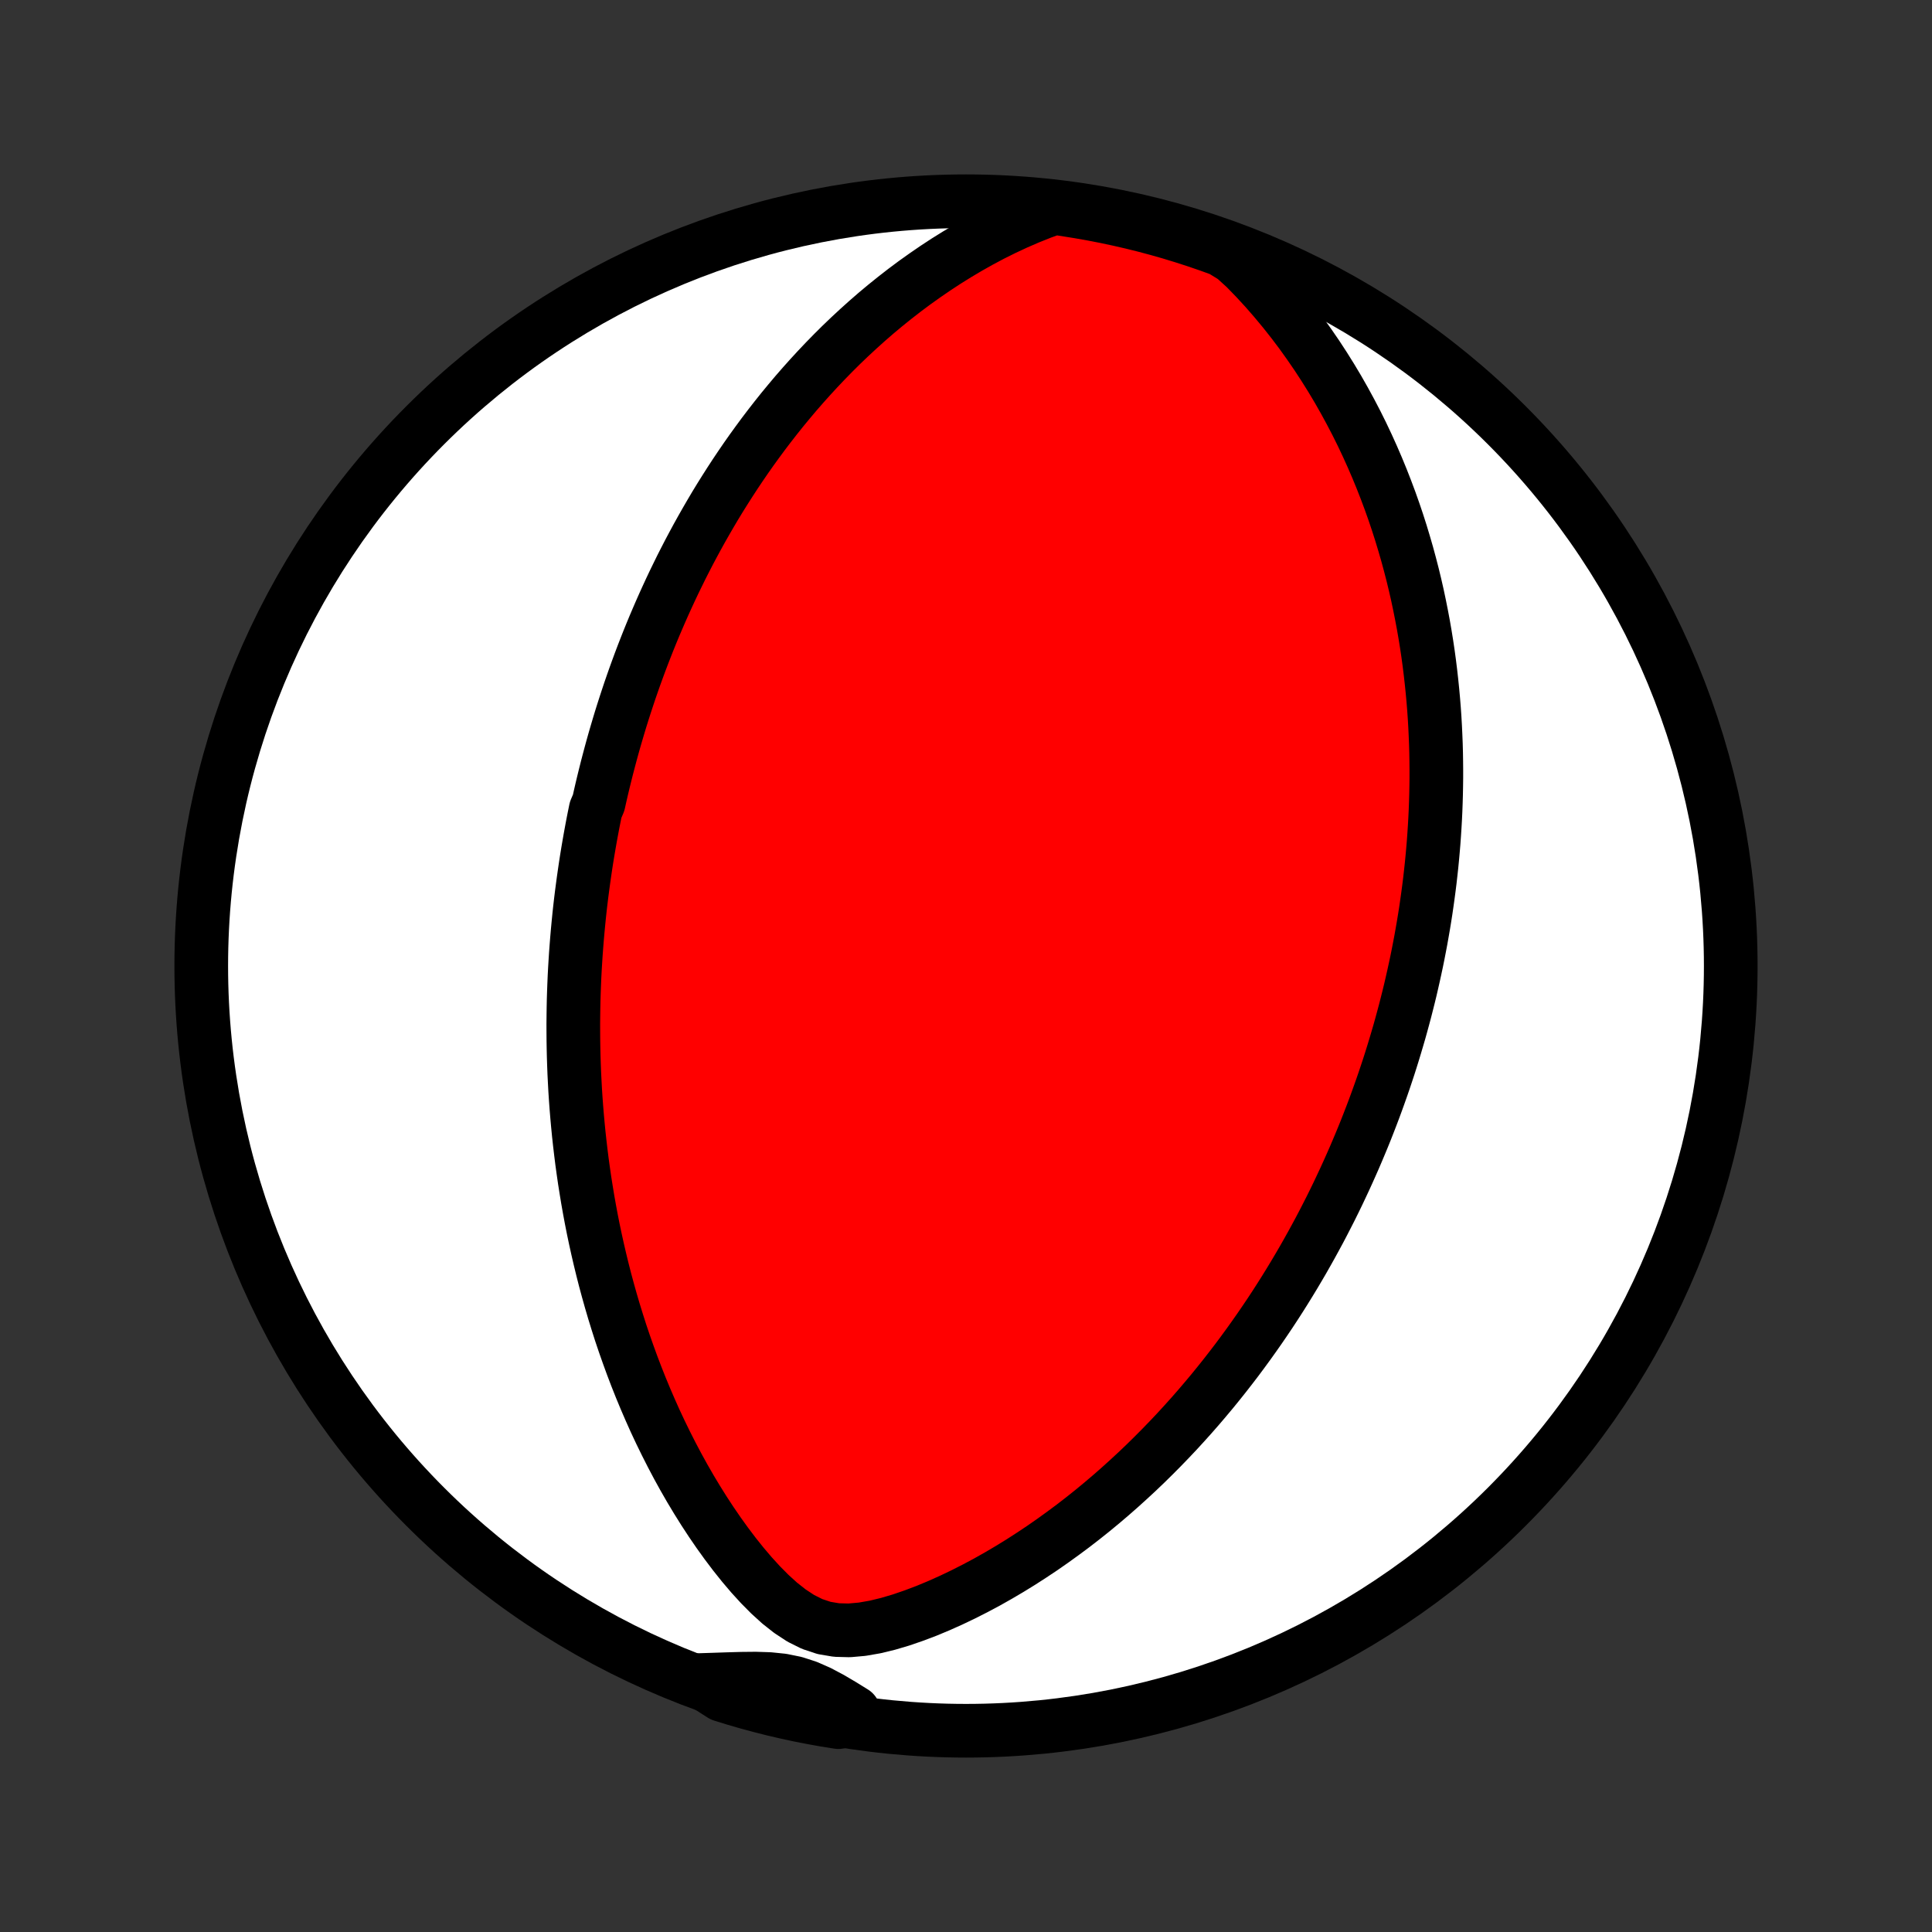 <?xml version="1.0" encoding="utf-8" standalone="no"?>
<!DOCTYPE svg PUBLIC "-//W3C//DTD SVG 1.1//EN"
  "http://www.w3.org/Graphics/SVG/1.1/DTD/svg11.dtd">
<!-- Created with matplotlib (http://matplotlib.org/) -->
<svg height="72pt" version="1.1" viewBox="0 0 72 72" width="72pt" xmlns="http://www.w3.org/2000/svg" xmlns:xlink="http://www.w3.org/1999/xlink">
 <rect x="0" y="0" width="72" height="72" fill="#333333" stroke="none"/>
 <defs>
  <style type="text/css">
*{stroke-linecap:butt;stroke-linejoin:round;}
  </style>
 </defs>
 <g id="figure_1">
  <g id="patch_1">
   <path d="
M0 72
L72 72
L72 0
L0 0
z
" style="fill:none;"/>
  </g>
  <g id="axes_1">
   <g id="PatchCollection_1">
    <defs>
     <path d="
M36 -7.5
C43.558 -7.5 50.808 -10.503 56.153 -15.848
C61.497 -21.192 64.5 -28.442 64.5 -36
C64.5 -43.558 61.497 -50.808 56.153 -56.153
C50.808 -61.497 43.558 -64.5 36 -64.5
C28.442 -64.5 21.192 -61.497 15.848 -56.153
C10.503 -50.808 7.5 -43.558 7.5 -36
C7.5 -28.442 10.503 -21.192 15.848 -15.848
C21.192 -10.503 28.442 -7.5 36 -7.5
z
" id="C0_0_a811fe30f3"/>
     <path d="
M39.299 -64.255
L38.813 -64.08
L38.337 -63.89
L37.869 -63.687
L37.41 -63.473
L36.96 -63.249
L36.52 -63.015
L36.09 -62.773
L35.669 -62.523
L35.258 -62.267
L34.857 -62.004
L34.465 -61.735
L34.082 -61.462
L33.709 -61.184
L33.345 -60.901
L32.991 -60.616
L32.645 -60.327
L32.309 -60.035
L31.981 -59.74
L31.662 -59.444
L31.351 -59.146
L31.049 -58.846
L30.755 -58.545
L30.469 -58.243
L30.191 -57.941
L29.92 -57.638
L29.657 -57.336
L29.401 -57.032
L29.152 -56.73
L28.91 -56.427
L28.675 -56.125
L28.446 -55.824
L28.224 -55.523
L28.007 -55.223
L27.797 -54.924
L27.593 -54.626
L27.394 -54.329
L27.201 -54.033
L27.013 -53.738
L26.83 -53.445
L26.652 -53.153
L26.48 -52.862
L26.312 -52.572
L26.148 -52.284
L25.989 -51.997
L25.834 -51.711
L25.683 -51.427
L25.537 -51.144
L25.394 -50.863
L25.256 -50.582
L25.12 -50.303
L24.989 -50.026
L24.861 -49.749
L24.736 -49.474
L24.615 -49.2
L24.497 -48.927
L24.381 -48.655
L24.269 -48.384
L24.16 -48.115
L24.054 -47.846
L23.95 -47.578
L23.849 -47.311
L23.751 -47.045
L23.655 -46.78
L23.562 -46.515
L23.471 -46.252
L23.383 -45.988
L23.297 -45.726
L23.213 -45.464
L23.131 -45.202
L23.052 -44.941
L22.975 -44.68
L22.899 -44.42
L22.826 -44.16
L22.755 -43.9
L22.686 -43.64
L22.618 -43.38
L22.553 -43.121
L22.489 -42.861
L22.427 -42.601
L22.367 -42.341
L22.309 -42.081
L22.198 -41.821
L22.145 -41.56
L22.093 -41.298
L22.044 -41.037
L21.996 -40.775
L21.95 -40.512
L21.905 -40.248
L21.862 -39.984
L21.821 -39.719
L21.782 -39.453
L21.744 -39.186
L21.708 -38.918
L21.673 -38.65
L21.64 -38.379
L21.609 -38.108
L21.58 -37.836
L21.553 -37.562
L21.527 -37.286
L21.503 -37.01
L21.481 -36.731
L21.46 -36.451
L21.442 -36.17
L21.425 -35.886
L21.41 -35.601
L21.398 -35.313
L21.387 -35.024
L21.378 -34.733
L21.372 -34.439
L21.368 -34.144
L21.365 -33.846
L21.366 -33.545
L21.368 -33.242
L21.373 -32.937
L21.38 -32.629
L21.39 -32.318
L21.402 -32.005
L21.418 -31.689
L21.435 -31.37
L21.456 -31.048
L21.48 -30.723
L21.507 -30.395
L21.537 -30.064
L21.57 -29.729
L21.607 -29.392
L21.647 -29.051
L21.69 -28.707
L21.738 -28.359
L21.789 -28.008
L21.845 -27.654
L21.904 -27.296
L21.968 -26.935
L22.036 -26.57
L22.109 -26.202
L22.187 -25.83
L22.27 -25.455
L22.358 -25.076
L22.451 -24.694
L22.549 -24.309
L22.654 -23.92
L22.764 -23.528
L22.88 -23.133
L23.003 -22.735
L23.131 -22.334
L23.267 -21.93
L23.41 -21.524
L23.559 -21.115
L23.716 -20.703
L23.88 -20.29
L24.052 -19.875
L24.232 -19.458
L24.419 -19.04
L24.615 -18.622
L24.82 -18.202
L25.033 -17.782
L25.255 -17.362
L25.486 -16.943
L25.726 -16.525
L25.976 -16.109
L26.235 -15.695
L26.504 -15.284
L26.783 -14.877
L27.072 -14.475
L27.372 -14.078
L27.683 -13.689
L28.006 -13.309
L28.341 -12.942
L28.69 -12.59
L29.055 -12.258
L29.438 -11.956
L29.841 -11.691
L30.266 -11.479
L30.712 -11.331
L31.176 -11.253
L31.651 -11.241
L32.132 -11.284
L32.615 -11.368
L33.097 -11.485
L33.577 -11.627
L34.052 -11.79
L34.523 -11.968
L34.987 -12.161
L35.445 -12.366
L35.897 -12.582
L36.341 -12.807
L36.778 -13.04
L37.207 -13.282
L37.628 -13.53
L38.042 -13.785
L38.447 -14.046
L38.845 -14.311
L39.234 -14.582
L39.615 -14.857
L39.989 -15.135
L40.354 -15.417
L40.711 -15.702
L41.06 -15.99
L41.401 -16.28
L41.734 -16.572
L42.059 -16.866
L42.377 -17.16
L42.688 -17.457
L42.99 -17.754
L43.286 -18.052
L43.574 -18.35
L43.856 -18.648
L44.13 -18.947
L44.398 -19.245
L44.659 -19.543
L44.913 -19.841
L45.162 -20.138
L45.404 -20.435
L45.64 -20.731
L45.87 -21.026
L46.095 -21.32
L46.313 -21.613
L46.527 -21.906
L46.735 -22.197
L46.938 -22.487
L47.136 -22.776
L47.33 -23.064
L47.518 -23.35
L47.702 -23.636
L47.881 -23.92
L48.056 -24.203
L48.227 -24.485
L48.393 -24.765
L48.556 -25.044
L48.714 -25.322
L48.869 -25.599
L49.02 -25.875
L49.168 -26.149
L49.312 -26.423
L49.452 -26.695
L49.59 -26.966
L49.724 -27.237
L49.855 -27.506
L49.982 -27.775
L50.107 -28.042
L50.229 -28.309
L50.348 -28.575
L50.465 -28.84
L50.578 -29.104
L50.689 -29.368
L50.798 -29.631
L50.904 -29.893
L51.007 -30.156
L51.108 -30.417
L51.207 -30.678
L51.303 -30.939
L51.397 -31.2
L51.489 -31.46
L51.579 -31.72
L51.666 -31.98
L51.752 -32.24
L51.835 -32.5
L51.916 -32.76
L51.995 -33.02
L52.072 -33.28
L52.148 -33.54
L52.221 -33.801
L52.292 -34.062
L52.362 -34.324
L52.429 -34.586
L52.495 -34.848
L52.559 -35.111
L52.62 -35.375
L52.68 -35.64
L52.738 -35.905
L52.795 -36.172
L52.849 -36.439
L52.901 -36.707
L52.952 -36.976
L53 -37.247
L53.047 -37.518
L53.092 -37.791
L53.135 -38.066
L53.175 -38.341
L53.214 -38.619
L53.251 -38.897
L53.286 -39.178
L53.318 -39.46
L53.349 -39.744
L53.377 -40.03
L53.403 -40.318
L53.427 -40.607
L53.448 -40.899
L53.467 -41.193
L53.484 -41.49
L53.498 -41.788
L53.509 -42.089
L53.518 -42.393
L53.524 -42.699
L53.528 -43.007
L53.528 -43.319
L53.525 -43.633
L53.52 -43.95
L53.511 -44.27
L53.498 -44.592
L53.483 -44.918
L53.464 -45.247
L53.441 -45.579
L53.414 -45.914
L53.383 -46.253
L53.348 -46.595
L53.309 -46.94
L53.266 -47.288
L53.218 -47.641
L53.165 -47.996
L53.107 -48.355
L53.044 -48.718
L52.975 -49.084
L52.901 -49.454
L52.822 -49.827
L52.736 -50.204
L52.644 -50.584
L52.545 -50.968
L52.44 -51.355
L52.327 -51.745
L52.208 -52.139
L52.081 -52.536
L51.946 -52.936
L51.803 -53.339
L51.651 -53.745
L51.491 -54.154
L51.322 -54.565
L51.144 -54.978
L50.956 -55.394
L50.759 -55.811
L50.551 -56.23
L50.332 -56.65
L50.103 -57.071
L49.863 -57.493
L49.611 -57.915
L49.348 -58.336
L49.073 -58.757
L48.785 -59.176
L48.486 -59.594
L48.173 -60.009
L47.847 -60.421
L47.508 -60.829
L47.156 -61.233
L46.79 -61.63
L46.41 -62.021
L45.99 -62.403
L45.522 -62.692
L45.052 -62.862
L44.579 -63.024
L44.103 -63.178
L43.625 -63.324
L43.145 -63.461
L42.662 -63.59
L42.178 -63.71
L41.691 -63.822
L41.203 -63.926
L40.713 -64.021
L40.222 -64.108
z
" id="C0_1_e2a0dd85bd"/>
     <path d="
M26.044 -9.388
L26.582 -9.405
L27.115 -9.423
L27.641 -9.438
L28.157 -9.443
L28.662 -9.427
L29.152 -9.377
L29.624 -9.281
L30.079 -9.134
L30.522 -8.939
L30.956 -8.709
L31.387 -8.455
L31.818 -8.188
L31.737 -7.914
L31.246 -7.821
L30.756 -7.899
L30.268 -7.987
L29.782 -8.082
L29.297 -8.187
L28.815 -8.299
L28.335 -8.421
L27.857 -8.55
L27.381 -8.688
L26.909 -8.834
z
" id="C0_2_cb0a4fdbef"/>
    </defs>
    <g clip-path="url(#p1bffca34e9)">
     <use style="fill:#ffffff;stroke:#000000;stroke-width:2.0;" x="0.0" xlink:href="#C0_0_a811fe30f3" y="72.0"/>
    </g>
    <g clip-path="url(#p1bffca34e9)">
     <use style="fill:#ff0000;stroke:#000000;stroke-width:2.0;" x="0.0" xlink:href="#C0_1_e2a0dd85bd" y="72.0"/>
    </g>
    <g clip-path="url(#p1bffca34e9)">
     <use style="fill:#ff0000;stroke:#000000;stroke-width:2.0;" x="0.0" xlink:href="#C0_2_cb0a4fdbef" y="72.0"/>
    </g>
   </g>
  </g>
 </g>
 <defs>
  <clipPath id="p1bffca34e9">
   <rect height="72.0" width="72.0" x="0.0" y="0.0"/>
  </clipPath>
 </defs>
</svg>
